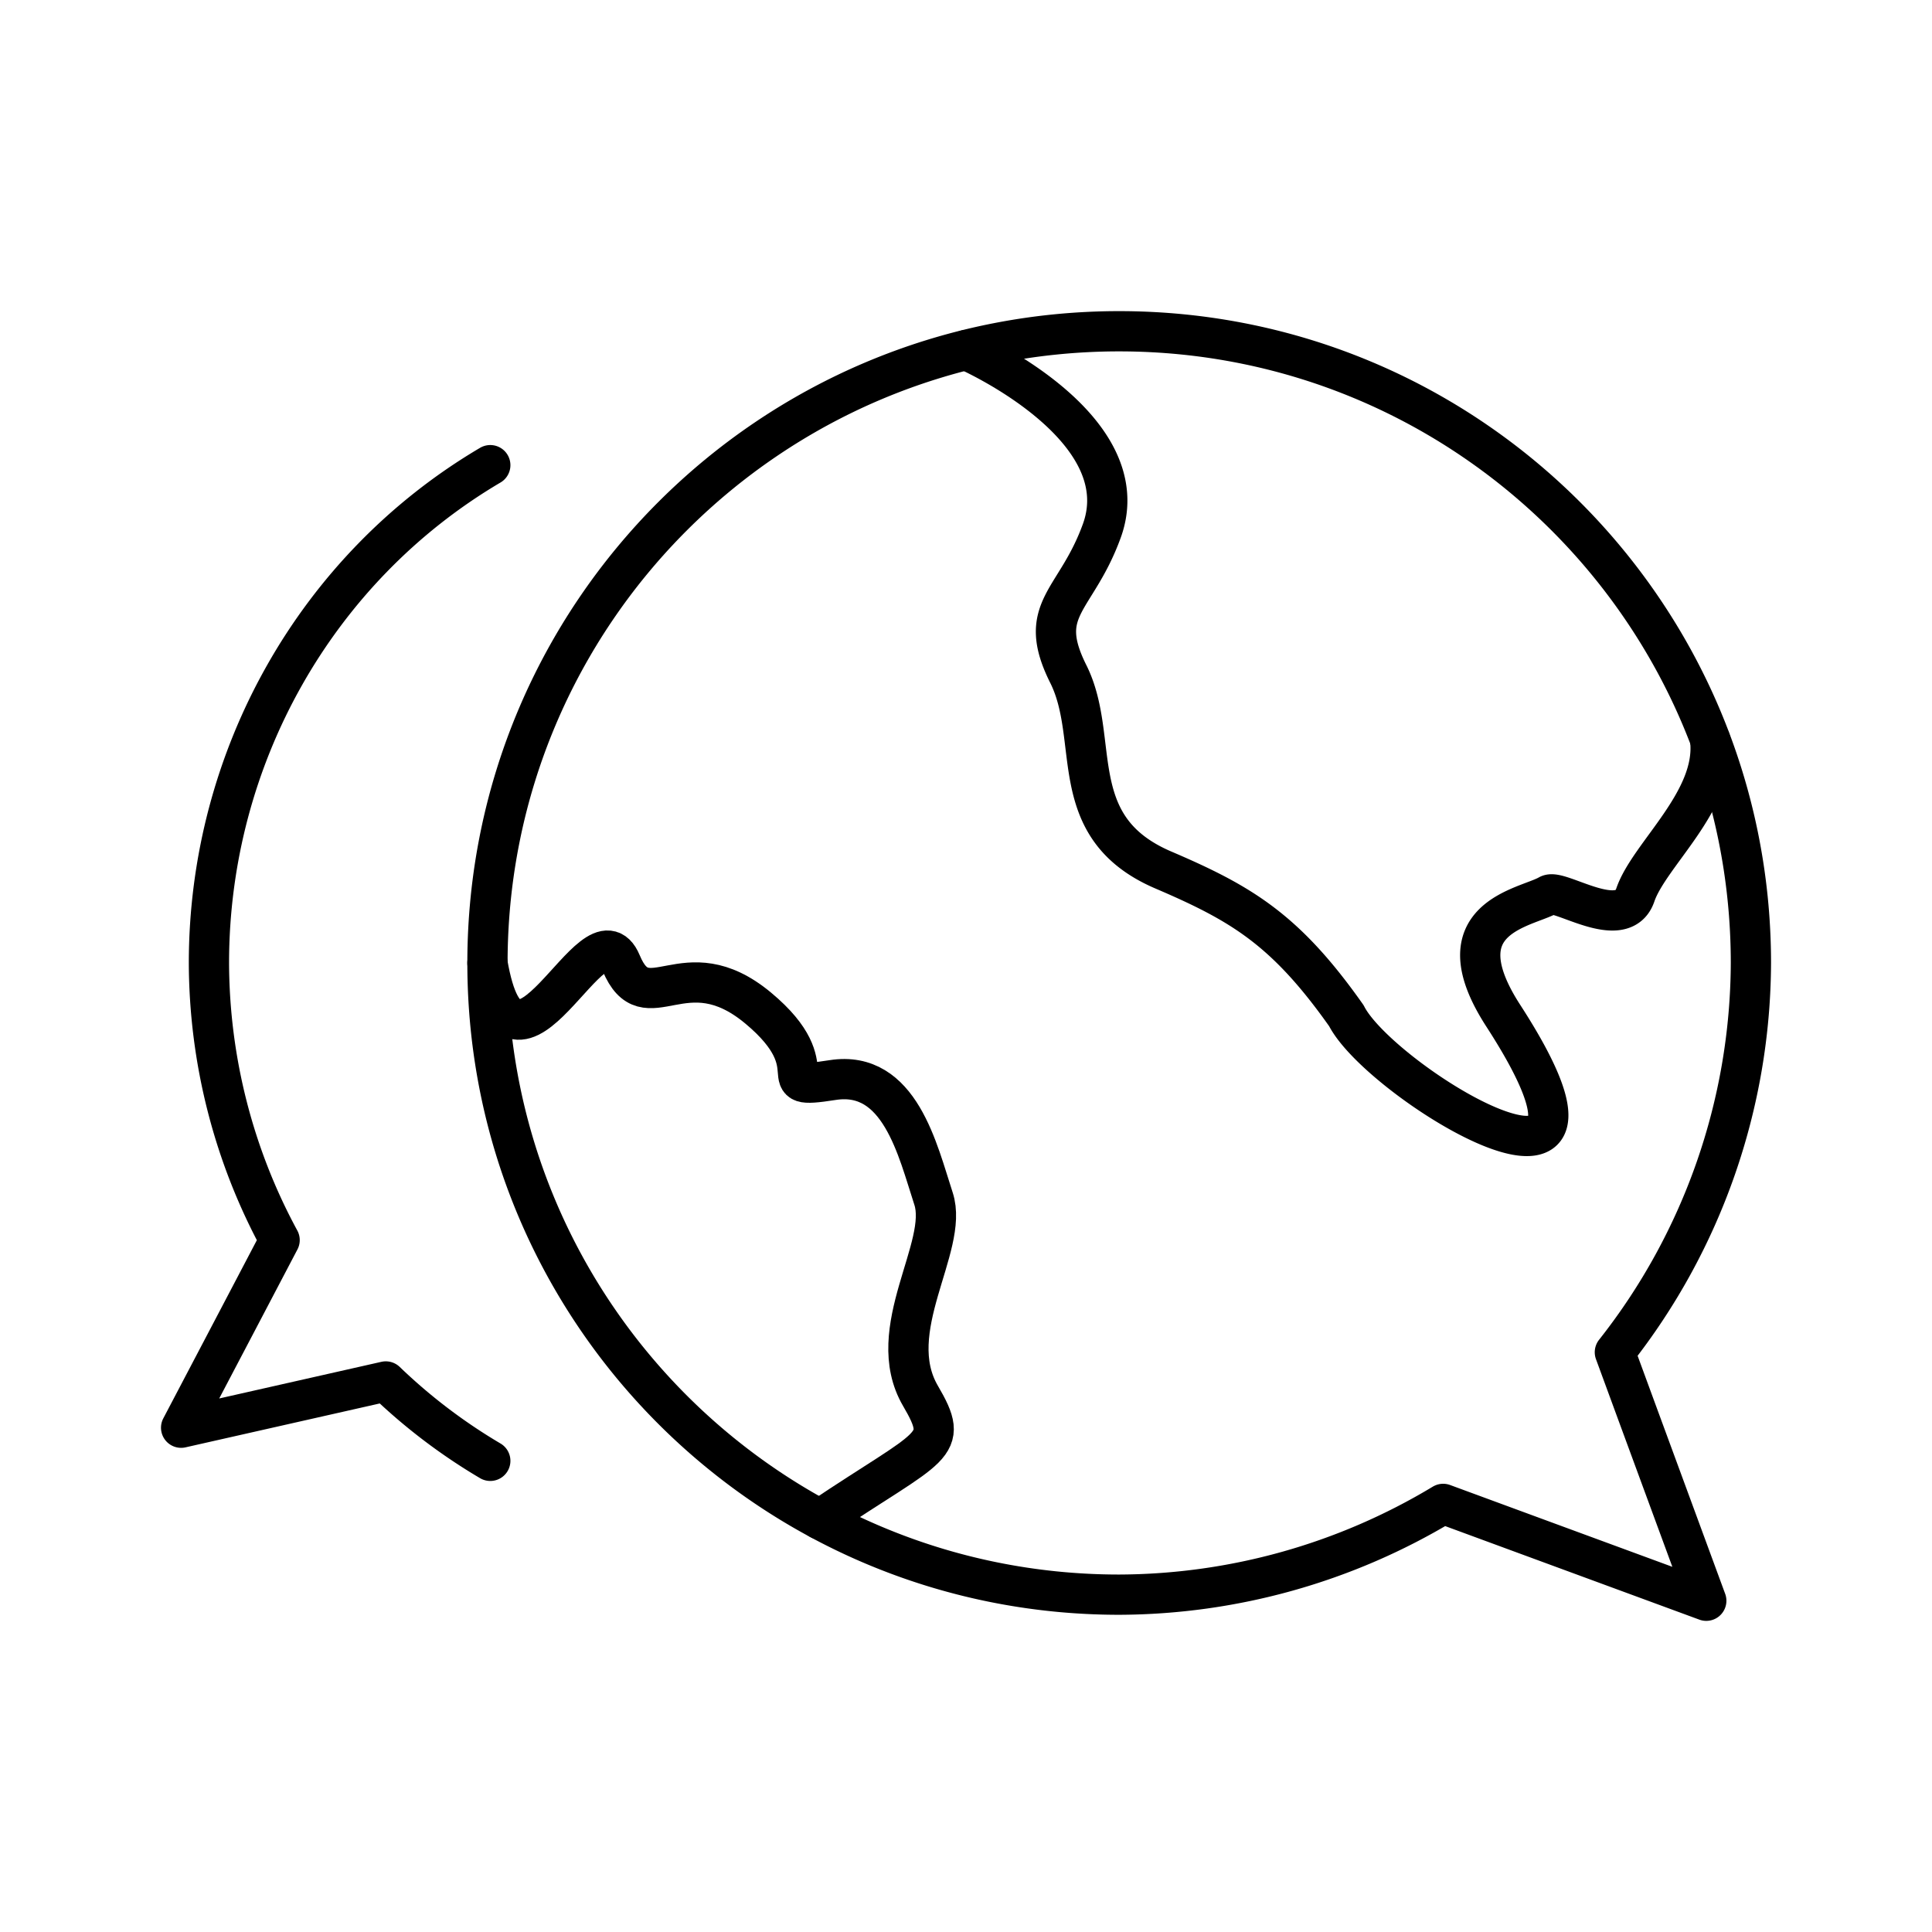 <svg xmlns="http://www.w3.org/2000/svg" width="3em" height="3em" viewBox="0 0 48 48"><path fill="none" stroke="currentColor" stroke-linecap="round" stroke-linejoin="round" d="M27.805 8.23c-8.667.001-15.693 7.027-15.694 15.695c0 8.667 7.027 15.693 15.694 15.694a15.7 15.7 0 0 0 8.05-2.255l1.923.708l4.614 1.698l-1.698-4.614l-.573-1.56a15.7 15.7 0 0 0 3.38-9.672c-.002-8.667-7.028-15.693-15.695-15.694z"/><path fill="none" stroke="currentColor" stroke-linecap="round" stroke-linejoin="round" d="M12.181 11.557c-4.325 2.55-6.989 7.266-6.99 12.368c.008 2.41.612 4.778 1.756 6.885l-1.104 2.104L4.5 35.471l5.085-1.149a14 14 0 0 0 2.596 1.972M24.007 8.697s4.309 1.881 3.369 4.487c-.64 1.77-1.653 1.925-.835 3.56c.817 1.634-.129 3.806 2.364 4.872c1.942.832 3.036 1.478 4.546 3.62c.853 1.68 7.642 5.786 3.898 0c-1.584-2.447.558-2.674 1.126-3c.274-.158 1.834.937 2.154 0c.343-1.009 2.023-2.348 1.86-3.851"/><path fill="none" stroke="currentColor" stroke-linecap="round" stroke-linejoin="round" d="M20.37 37.748c2.823-1.897 3.254-1.777 2.499-3.068c-.956-1.636.716-3.705.324-4.9s-.836-3.208-2.508-2.946s-.01-.26-1.851-1.791c-1.842-1.531-2.772.396-3.402-1.118c-.675-1.619-2.657 3.86-3.322 0"/></svg>